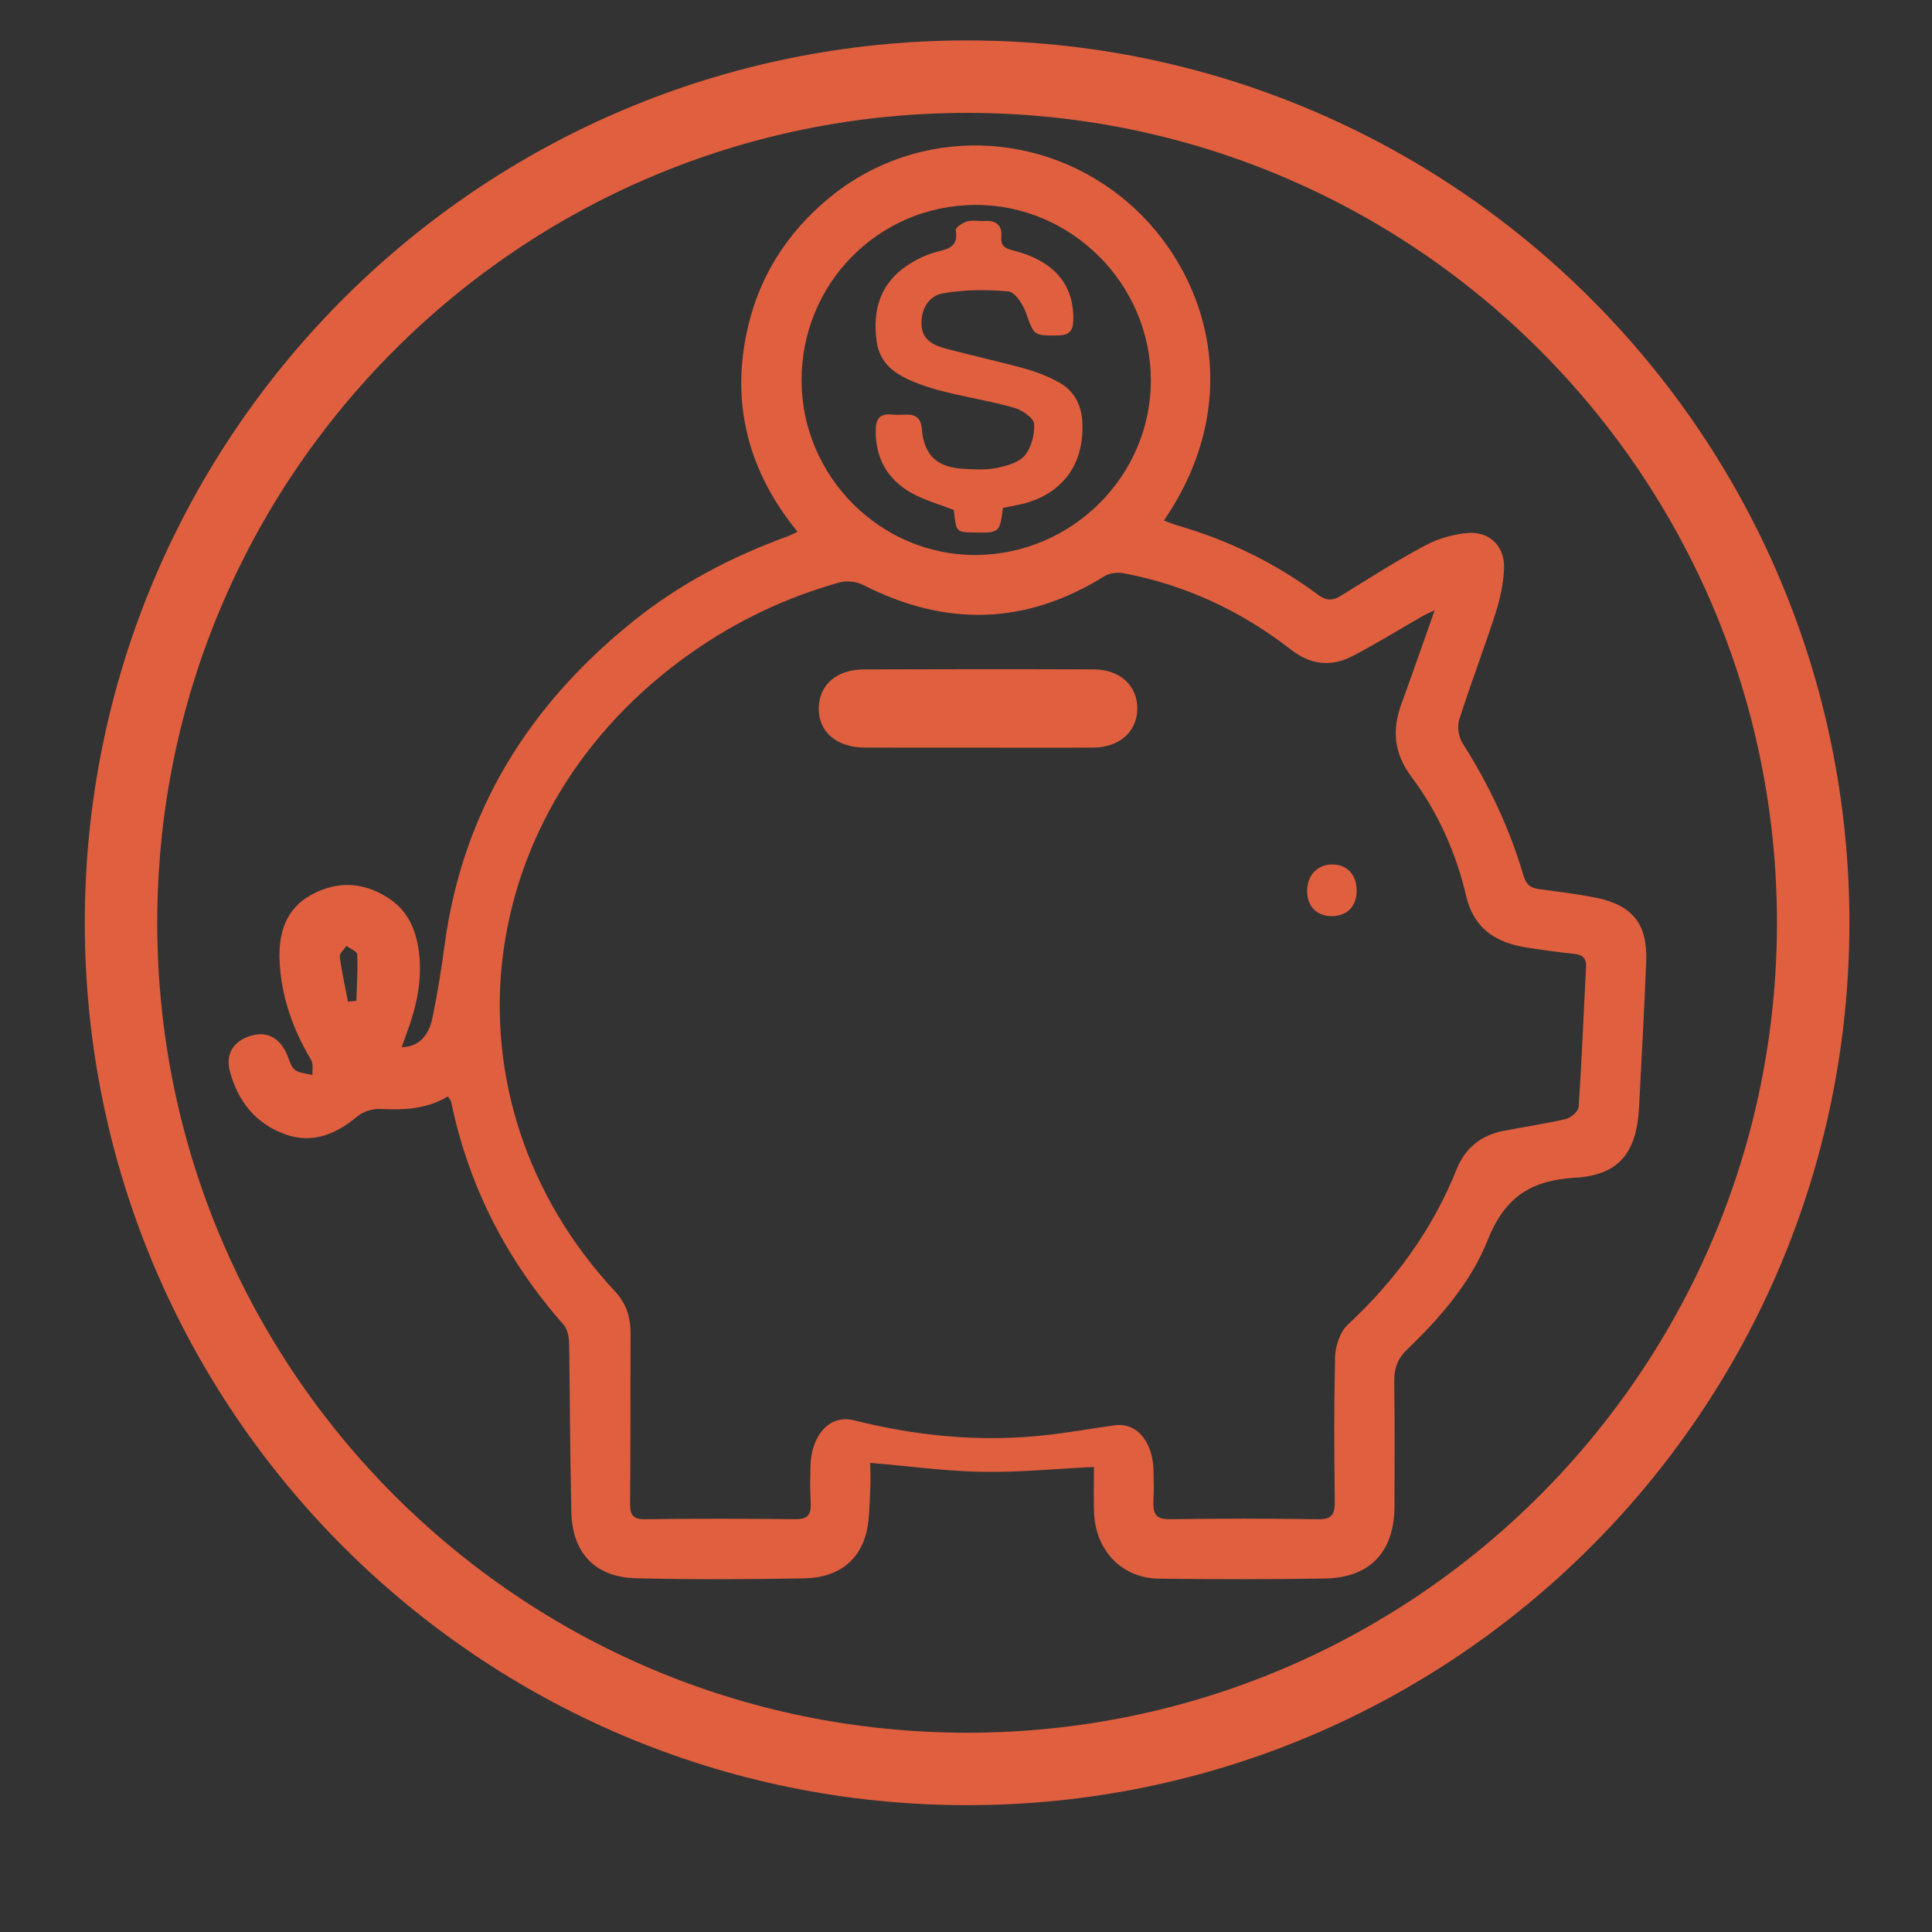 <?xml version="1.0" encoding="utf-8"?>
<!-- Generator: Adobe Illustrator 16.0.0, SVG Export Plug-In . SVG Version: 6.00 Build 0)  -->
<!DOCTYPE svg PUBLIC "-//W3C//DTD SVG 1.1//EN" "http://www.w3.org/Graphics/SVG/1.1/DTD/svg11.dtd">
<svg version="1.1" id="Layer_1" xmlns="http://www.w3.org/2000/svg" xmlns:xlink="http://www.w3.org/1999/xlink" x="0px" y="0px"
	 width="600px" height="600px" viewBox="0 0 600 600" enable-background="new 0 0 600 600" xml:space="preserve">
<rect x="0" y="0" width="600" height="600" fill="#333333" stroke="none"/>
<rect x="-1665.139" y="91" fill-rule="evenodd" clip-rule="evenodd" fill="#5D5E5E" width="956" height="734"/>
<g id="SfsWyK.tif">
	<g>
		<path fill="#E05F3F" d="M879.683,646.402c-1.115,0-2.229,0-3.342,0c-0.215-0.027-0.431-0.076-0.646-0.08
			c-5.311-0.066-10.613-0.32-15.882-1.006c-4.172-0.543-8.346-1.105-12.482-1.855c-6.623-1.199-13.124-2.92-19.52-5.021
			c-9.109-2.994-17.867-6.801-26.261-11.447c-1.107-0.615-1.987-1.416-2.69-2.463c-3.598-5.361-6.62-11.029-9.055-17.006
			c-4.634-11.381-6.93-23.254-7.363-35.498c-0.295-8.342,0.114-16.648,1.637-24.88c1.217-6.582,3.12-12.953,5.784-19.091
			c3.921-9.037,9.339-17.104,15.926-24.4c1.5-1.662,3.372-2.35,5.591-1.793c1.075,0.27,2.143,0.594,3.182,0.977
			c8.736,3.212,16.396,8.178,23.266,14.4c4.995,4.525,9.329,9.608,12.773,15.424c0.094,0.158,0.405,0.289,0.599,0.27
			c4.033-0.391,8.058-0.891,12.098-1.193c4.939-0.369,9.893-0.492,14.848-0.301c0.226,0.008,0.452,0.002,0.772,0.002
			c-0.177-0.279-0.3-0.455-0.405-0.641c-1.143-2.021-2.393-3.99-3.4-6.076c-2.699-5.596-4.246-11.516-4.762-17.717
			c-0.402-4.83-0.139-9.615,0.799-14.359c1.071-5.412,2.965-10.533,5.727-15.317c5.186-8.985,12.408-15.8,21.77-20.3
			c5.256-2.526,10.804-4.031,16.628-4.481c0.869-0.067,1.737-0.148,2.606-0.224c0.914,0,1.829,0,2.745,0
			c0.294,0.033,0.587,0.082,0.883,0.096c4.452,0.188,8.795,0.984,13.011,2.42c10.413,3.547,18.698,9.916,24.966,18.935
			c2.402,3.459,4.309,7.179,5.766,11.128c0.119,0.326,0.219,0.535,0.654,0.479c0.885-0.115,1.778-0.214,2.67-0.216
			c8.335-0.016,16.669-0.013,25.004-0.007c1.772,0.002,3.199,0.967,3.646,2.678c0.4,1.529,0.605,3.111,0.849,4.678
			c0.136,0.88,0.174,1.773,0.256,2.66c0,0.756,0,1.512,0,2.268c-0.039,0.293-0.082,0.586-0.116,0.879
			c-0.173,1.498-0.25,3.016-0.531,4.492c-1.488,7.793-5.032,14.494-10.978,19.792c-7.441,6.636-16.146,9.412-26.082,8.144
			c-0.355-0.045-0.572,0.037-0.786,0.348c-0.709,1.032-1.442,2.045-2.2,3.042c-0.212,0.278-0.158,0.468-0.036,0.74
			c0.957,2.136,1.969,4.251,2.829,6.425c3.917,9.881,5.936,20.152,6.13,30.777c0.094,5.096-0.267,10.164-1.042,15.207
			c-0.921,6.004-2.441,11.846-4.576,17.525c-3.517,9.357-8.481,17.883-14.826,25.607c-0.713,0.867-1.56,1.52-2.57,1.979
			c-15.295,6.914-31.309,11.188-47.979,13.02c-4.883,0.537-9.782,0.846-14.696,0.896
			C880.47,646.318,880.076,646.373,879.683,646.402z M878.007,635.379c3.871-0.172,6.678-0.23,9.472-0.439
			c3.526-0.262,7.063-0.496,10.555-1.014c4.568-0.676,9.124-1.488,13.636-2.469c8.973-1.955,17.641-4.889,26.039-8.605
			c0.227-0.1,0.457-0.258,0.61-0.449c4.738-5.91,8.55-12.369,11.418-19.381c2.827-6.91,4.612-14.086,5.357-21.514
			c0.455-4.537,0.521-9.084,0.171-13.641c-0.29-3.748-0.822-7.455-1.643-11.121c-1.577-7.049-4.112-13.738-7.559-20.087
			c-1.382-2.545-1.015-4.804,0.861-7.023c1.509-1.788,3.015-3.61,4.256-5.585c5.591-8.906,7.363-18.605,5.437-28.902
			c-1.75-9.357-6.301-17.199-13.727-23.188c-9.761-7.872-20.875-10.38-33.019-7.265c-10.231,2.625-17.947,8.831-23.24,17.929
			c-5,8.595-6.446,17.87-4.677,27.64c0.927,5.115,2.843,9.854,5.665,14.221c2.23,3.45,4.959,6.455,8.111,9.086
			c2.257,1.882,2.75,4.939,1.215,7.285c-1.355,2.072-3.338,2.697-5.719,2.53c-4.816-0.336-9.635-0.712-14.459-0.886
			c-6.007-0.215-12.008,0.096-17.983,0.762c-3.176,0.354-6.356,0.691-9.521,1.135c-3.227,0.452-5.265-0.496-6.75-3.398
			c-1.27-2.481-2.711-4.855-4.383-7.081c-3.305-4.397-7.168-8.249-11.498-11.637c-4.322-3.381-8.963-6.222-14.036-8.345
			c-0.618-0.259-0.946-0.168-1.371,0.351c-7.878,9.614-13.218,20.452-15.808,32.624c-1.002,4.709-1.57,9.475-1.818,14.282
			c-0.322,6.249-0.177,12.485,0.535,18.7c0.45,3.924,1.154,7.807,2.106,11.645c2.259,9.109,5.864,17.635,10.983,25.508
			c0.246,0.377,0.625,0.725,1.021,0.939c9.983,5.457,20.512,9.547,31.512,12.42c8.369,2.189,16.861,3.695,25.494,4.303
			C869.851,635.033,874.462,635.197,878.007,635.379z M967.436,492.604c2.002,10.754,0.917,21.066-3.45,31.025
			c17.134,0.742,29.056-15.869,26.598-31.025C982.892,492.604,975.203,492.604,967.436,492.604z"/>
		<path fill-rule="evenodd" clip-rule="evenodd" fill="#E05F3F" d="M919.966,490.448c0.039-4.97,3.847-9.183,8.811-9.858
			c4.808-0.653,9.4,2.033,11.051,6.268c2.17,5.566-1.062,11.727-6.9,13.193c-5.264,1.32-10.548-1.386-12.361-6.344
			c-0.169-0.463-0.314-0.943-0.398-1.428C920.061,491.676,920.03,491.059,919.966,490.448z"/>
	</g>
</g>
<path fill-rule="evenodd" clip-rule="evenodd" fill="none" stroke="#E05F3F" stroke-width="22.5" stroke-miterlimit="10" d="
	M563.098,286.544c0,145.156-117.643,262.818-262.758,262.818c-145.125,0-262.758-117.662-262.758-262.818
	c0-145.095,117.633-262.738,262.758-262.738C445.455,23.806,563.098,141.45,563.098,286.544z"/>
<g id="gSld4r.tif">
	<g>
		<g>
			<path d="M-245,384c0-2.334,0-4.666,0-7c2.256-7.893,6.747-13.227,16.061-13.146c0-2.744,0.864-5.556-0.138-7.289
				c-7.509-12.986-5.894-26.428-2.873-40.111c0.864-3.912,1.658-8.069,1.264-11.992c-1.512-15.055,3.212-24.644,15.686-30.461
				c2,0,4,0,6,0c9.147,3.121,15.56,9.671,21.231,17.795c5.624-8.115,12.096-14.291,20.769-17.795c2.333,0,4.667,0,7,0
				c9.51,3.664,14.121,10.912,14.877,20.773c0.291,3.792,0.631,7.745-0.101,11.416c-1.5,7.516,3.975,13.104,4.02,19.059
				c2.449-1.947,4.704-5.04,7.31-5.371c1.851-0.236,4.154,3.28,6.3,5.068c0.889,0.741,1.979,1.953,2.823,1.836
				c0.83-0.115,1.356-1.762,2.207-2.525c1.856-1.666,3.856-4.463,5.753-4.428s3.81,2.889,5.574,4.648
				c0.627,0.627,0.837,1.67,1.238,2.523c0,19.334,0,38.666,0,58c-0.696,2.35-1.44,4.686-2.079,7.051
				c-1.62,5.995-5.508,9.807-11.379,11.473c-1.398,0.397-3.434,0.345-4.549-0.418c-2.585-1.766-4.788-4.093-7.261-6.297
				c1.194-0.102,2.776-0.287,4.365-0.362c8.955-0.423,10.856-1.592,12.103-10.517c0.96-6.873,0.714-13.931,0.795-20.908
				c0.112-9.624,0.028-19.25,0.028-29.351c-5.311,0-10.046,0-15.057,0c0,6.644,0.244,12.976-0.069,19.279
				c-0.307,6.18,1.733,12.771-2.255,18.745c-1.054-2.926-1.302-6.006-2.966-7.659c-2.348-2.333-2.625-4.696-2.557-7.569
				c0.103-4.283,0.026-8.57,0.026-13.074c-1.956,4.062-3.568,7.639-5.386,11.107c-1.241,2.368-0.04,8.617,2.399,9.705
				c3.322,1.482,3.988,3.858,3.894,7.212c-0.215,7.658-0.22,15.331,0.023,22.988c0.069,2.179-0.38,5.598,3.42,5.512
				c4.729-0.106,5.851,2.793,5.428,6.466c-0.628,5.467-2.388,10.854-2.555,16.31c-0.17,5.56,1.582,11.175,1.453,16.741
				c-0.187,8.064-5.188,13.761-13.102,15.51c-8.05,1.778-16.153,1.826-24.145-0.781c-1.276-0.416-2.985-0.578-4.155-0.072
				c-8.408,3.625-16.537,2.65-24.657-0.917c-1.232-0.541-3.122-1.09-4.068-0.538c-6.918,4.031-14.46,3.509-21.922,3.263
				c-11.777-0.389-18.538-7.099-18.75-18.848c-0.08-4.434,0.96-8.88,1.335-13.333c0.159-1.885,0.431-4.004-0.225-5.673
				c-3.238-8.239-2.475-16.628-1.814-25.14C-243.402,391.325-244.518,387.639-245,384z M-187.748,357.061
				c0.02,0.434,0.04,0.868,0.059,1.303c9.243-0.775,18.548-1.133,27.708-2.476c5.898-0.864,9.991-4.983,10.356-11.202
				c0.407-6.922,0.612-13.964-0.191-20.826c-1.228-10.491-7.859-16.926-17.793-19.923c-11.208-3.381-22.688-3.622-34.061-1.426
				c-17.429,3.365-24.3,11.813-24.873,29.548c-0.086,2.656,0.042,5.326,0.223,7.98c0.763,11.18,4.549,15.742,15.66,16.875
				C-203.096,357.685-195.39,357.061-187.748,357.061z M-165.365,449.703c3.596,0.189,6.348,0.373,9.104,0.471
				c14.043,0.501,18.695-2.872,15.943-20.291c-0.051-0.324-0.188-0.643-0.326-0.943c-1.922-4.219-1.838-7.998,0.937-12.134
				c1.959-2.919,2.264-6.157-2.464-8.376c-2.297-1.078-4.311-4.891-4.62-7.669c-0.878-7.904-1.008-15.913-1.023-23.882
				c-0.006-3.025-0.761-4.883-3.763-5.282c-7.19-0.956-14.389-1.878-21.604-2.603c-2.736-0.275-5.46,0.438-7.123-2.971
				c-0.566-1.16-3.267-2.086-4.774-1.83c-4.289,0.728-9.937-2.079-12.423,4.334c-0.232,0.598-2.777,0.381-4.249,0.399
				c-3.862,0.048-7.724,0.017-11.586,0.017c2.504,4.226,5.822,6.637,7.469,9.893c4.061,8.029,9.78,12.434,18.798,14.849
				c9.68,2.592,16.196,10.704,21.124,18.843c3.774-1.56,7.195-3.229,10.792-4.314c1.198-0.361,2.847,0.775,4.291,1.228
				c-1.147,0.841-2.208,1.854-3.461,2.484c-2.346,1.18-4.955,1.901-7.144,3.298c-0.926,0.592-1.797,2.664-1.458,3.629
				C-159.284,429.208-159.095,439.303-165.365,449.703z M-209.223,450.314c0.149-0.652,0.299-1.305,0.448-1.957
				c-10.117-9.885-16.121-21.5-15.244-35.287c-4.311-3.282-8.195-6.241-12.885-9.812c0.399,3.802,0.009,7.298,1.218,10.105
				c2.59,6.016,3.478,11.588,0.898,17.963c-1.216,3.005-1.037,7.115-0.075,10.297c0.845,2.793,3.325,6.645,5.679,7.129
				C-222.697,450.086-215.898,449.899-209.223,450.314z M-208.88,387.92c-3.568-6.364-9.137-12.483-17.564-15.408
				c-5.562-1.932-9.11-0.053-10.303,5.062c-1.851,7.934,5.969,22.803,12.388,25.389c2.462-2.232,4.505-4.051,6.509-5.913
				c0.9-0.837,1.717-1.765,2.58-2.644C-213.406,392.508-211.535,390.613-208.88,387.92z M-223.579,301.82
				c9.44-3.188,18.066-6.1,27.48-9.277c-3.702-3.06-7.162-6.696-11.318-9.158c-5.216-3.092-11.028-1.062-13.162,4.589
				C-222.265,292.439-222.669,297.39-223.579,301.82z M-153.167,301.33c1.682-8.013-1.226-16.24-6.982-18.58
				c-5.65-2.296-13.742,2.386-18.198,10.151C-170.009,295.693-161.548,298.525-153.167,301.33z"/>
			<path fill-rule="evenodd" clip-rule="evenodd" fill="#FFFFFF" d="M-245,384c0.482,3.639,1.598,7.325,1.32,10.904
				c-0.661,8.512-1.424,16.9,1.814,25.14c0.656,1.669,0.383,3.788,0.225,5.673c-0.375,4.453-1.416,8.899-1.335,13.333
				c0.212,11.749,6.973,18.459,18.75,18.848c7.462,0.246,15.004,0.769,21.922-3.263c0.947-0.552,2.836-0.003,4.068,0.538
				c8.12,3.567,16.249,4.542,24.657,0.917c1.17-0.506,2.879-0.344,4.155,0.072c7.992,2.607,16.095,2.56,24.145,0.781
				c7.913-1.749,12.915-7.445,13.102-15.51c0.129-5.566-1.623-11.182-1.453-16.741c0.167-5.456,1.926-10.843,2.555-16.31
				c0.422-3.673-0.699-6.572-5.428-6.466c-3.801,0.086-3.351-3.333-3.42-5.512c-0.244-7.657-0.238-15.33-0.023-22.988
				c0.094-3.354-0.572-5.729-3.894-7.212c-2.439-1.088-3.64-7.337-2.399-9.705c1.818-3.469,3.43-7.045,5.386-11.107
				c0,4.504,0.076,8.791-0.026,13.074c-0.069,2.873,0.208,5.236,2.557,7.569c1.664,1.653,1.912,4.733,2.966,7.659
				c3.988-5.975,1.949-12.565,2.255-18.745c0.313-6.304,0.069-12.636,0.069-19.279c5.01,0,9.746,0,15.057,0
				c0,10.101,0.084,19.727-0.028,29.351c-0.082,6.978,0.165,14.035-0.795,20.908c-1.246,8.925-3.148,10.094-12.103,10.517
				c-1.588,0.075-3.171,0.261-4.365,0.362c2.474,2.204,4.676,4.531,7.261,6.297c1.116,0.763,3.151,0.815,4.549,0.418
				c5.871-1.666,9.759-5.478,11.379-11.473c0.639-2.365,1.382-4.701,2.079-7.051c0,24.666,0,49.334,0,74c-45,0-90,0-135,0
				C-245,434-245,409-245,384z"/>
			<path fill-rule="evenodd" clip-rule="evenodd" fill="#FFFFFF" d="M-110,327c-0.401-0.854-0.611-1.896-1.238-2.523
				c-1.764-1.76-3.676-4.613-5.574-4.648s-3.897,2.762-5.753,4.428c-0.85,0.764-1.376,2.41-2.207,2.525
				c-0.844,0.117-1.934-1.095-2.823-1.836c-2.146-1.788-4.449-5.305-6.3-5.068c-2.606,0.331-4.86,3.424-7.31,5.371
				c-0.045-5.955-5.52-11.543-4.02-19.059c0.732-3.671,0.392-7.624,0.101-11.416c-0.756-9.861-5.367-17.109-14.877-20.773
				c16.667,0,33.333,0,50,0C-110,291.666-110,309.334-110,327z"/>
			<path fill-rule="evenodd" clip-rule="evenodd" fill="#FFFFFF" d="M-215,274c-12.473,5.817-17.197,15.406-15.686,30.461
				c0.394,3.923-0.4,8.08-1.264,11.992c-3.021,13.684-4.636,27.125,2.873,40.111c1.002,1.733,0.138,4.545,0.138,7.289
				c-9.314-0.08-13.805,5.254-16.061,13.146c0-34.334,0-68.666,0-103C-234.925,274-224.962,274-215,274z"/>
			<path fill-rule="evenodd" clip-rule="evenodd" fill="#FFFFFF" d="M-167,274c-8.672,3.504-15.145,9.68-20.769,17.795
				C-193.44,283.671-199.853,277.121-209,274C-195,274-181,274-167,274z"/>
			<path fill-rule="evenodd" clip-rule="evenodd" fill="#FFFFFF" d="M-187.748,357.061c-7.643,0-15.348,0.624-22.912-0.146
				c-11.111-1.133-14.897-5.695-15.66-16.875c-0.181-2.654-0.309-5.324-0.223-7.98c0.573-17.734,7.444-26.183,24.873-29.548
				c11.373-2.196,22.853-1.955,34.061,1.426c9.934,2.997,16.565,9.432,17.793,19.923c0.803,6.862,0.598,13.904,0.191,20.826
				c-0.365,6.219-4.458,10.338-10.356,11.202c-9.16,1.343-18.464,1.7-27.708,2.476
				C-187.708,357.929-187.728,357.494-187.748,357.061z M-186.189,324.914c0.61,0.727,1.887,2.762,2.267,2.606
				c1.422-0.583,3.213-1.649,3.671-2.953c1.634-4.652,5.19-5.671,9.399-5.712c4.236-0.04,7.738,1.119,9.653,5.508
				c0.617,1.414,2.438,2.303,3.707,3.432c0.542-1.826,1.85-3.824,1.485-5.447c-1.252-5.565-7.265-9.281-14.242-9.385
				c-7.356-0.109-13.551,3.439-15.312,8.811C-185.814,322.549-185.889,323.383-186.189,324.914z M-203.783,312.969
				c-9.053-0.048-15.292,3.168-16.779,8.246c-0.548,1.871,0.749,4.282,1.204,6.447c1.35-1.291,3.17-2.346,3.958-3.918
				c2.052-4.098,5.533-4.908,9.508-4.891c3.848,0.018,7.384,0.996,8.885,4.973c0.858,2.273,1.44,5.209,4.324,3.617
				c1.167-0.645,1.614-4.592,0.848-6.373C-194.419,315.061-199.796,313.095-203.783,312.969z M-188.59,342.473
				c-3.635,6.277-8.277,7.59-14.115,5.742c-0.849-0.27-2.12,0.797-3.196,1.246c0.839,0.853,1.527,2.102,2.544,2.49
				c5.414,2.07,10.393,0.803,14.952-2.552c4.677,3.414,9.689,4.606,15.107,2.508c0.964-0.374,1.546-1.731,2.305-2.634
				c-0.954-0.396-2.101-1.354-2.83-1.102C-179.847,350.256-184.514,348.449-188.59,342.473z M-188.531,329.646
				c-2.3,2.458-5.311,4.588-4.976,5.529c0.872,2.455,2.82,5.139,5.076,6.311c2.144,1.115,6.045-3.43,5.177-6.34
				C-183.8,333.316-186.146,332.023-188.531,329.646z"/>
			<path fill-rule="evenodd" clip-rule="evenodd" fill="#FFFFFF" d="M-165.365,449.703c6.271-10.4,6.082-20.495,2.437-30.852
				c-0.339-0.965,0.532-3.037,1.458-3.629c2.189-1.396,4.798-2.118,7.144-3.298c1.253-0.63,2.314-1.644,3.461-2.484
				c-1.443-0.452-3.093-1.589-4.291-1.228c-3.597,1.086-7.017,2.755-10.792,4.314c-4.928-8.139-11.444-16.251-21.124-18.843
				c-9.018-2.415-14.737-6.819-18.798-14.849c-1.647-3.256-4.964-5.667-7.469-9.893c3.862,0,7.725,0.031,11.586-0.017
				c1.472-0.019,4.017,0.198,4.249-0.399c2.487-6.413,8.135-3.606,12.423-4.334c1.507-0.256,4.208,0.67,4.774,1.83
				c1.662,3.409,4.387,2.695,7.123,2.971c7.216,0.725,14.414,1.646,21.604,2.603c3.002,0.399,3.757,2.257,3.763,5.282
				c0.015,7.969,0.145,15.978,1.023,23.882c0.309,2.778,2.323,6.591,4.62,7.669c4.728,2.219,4.423,5.457,2.464,8.376
				c-2.775,4.136-2.858,7.915-0.937,12.134c0.137,0.301,0.274,0.619,0.326,0.943c2.752,17.419-1.9,20.792-15.943,20.291
				C-159.017,450.076-161.769,449.893-165.365,449.703z M-188.883,378.436c0.727-0.018,1.454-0.035,2.181-0.053
				c2.033-3.329,6.152-7.021,5.649-9.908c-0.941-5.404-6.869-0.356-10.226-2.423c-0.541-0.333-3.583,2.117-3.51,2.257
				C-192.98,371.768-190.908,375.09-188.883,378.436z"/>
			<path fill-rule="evenodd" clip-rule="evenodd" fill="#FFFFFF" d="M-209.223,450.314c-6.675-0.415-13.474-0.229-19.961-1.562
				c-2.354-0.484-4.834-4.336-5.679-7.129c-0.962-3.182-1.141-7.292,0.075-10.297c2.58-6.375,1.692-11.947-0.898-17.963
				c-1.209-2.808-0.818-6.304-1.218-10.105c4.69,3.571,8.574,6.53,12.885,9.812c-0.877,13.787,5.126,25.402,15.244,35.287
				C-208.924,449.01-209.074,449.662-209.223,450.314z"/>
			<path fill-rule="evenodd" clip-rule="evenodd" fill="#FFFFFF" d="M-208.88,387.92c-2.654,2.693-4.525,4.588-6.391,6.486
				c-0.863,0.879-1.679,1.807-2.58,2.644c-2.003,1.862-4.046,3.681-6.509,5.913c-6.418-2.586-14.238-17.455-12.388-25.389
				c1.193-5.115,4.741-6.994,10.303-5.062C-218.017,375.437-212.448,381.556-208.88,387.92z"/>
			<path fill-rule="evenodd" clip-rule="evenodd" fill="#FFFFFF" d="M-223.579,301.82c0.91-4.431,1.314-9.381,3-13.847
				c2.133-5.651,7.945-7.681,13.162-4.589c4.156,2.462,7.616,6.099,11.318,9.158C-205.513,295.721-214.139,298.633-223.579,301.82z"
				/>
			<path fill-rule="evenodd" clip-rule="evenodd" fill="#FFFFFF" d="M-153.167,301.33c-8.38-2.805-16.842-5.637-25.18-8.429
				c4.456-7.766,12.547-12.447,18.198-10.151C-154.394,285.09-151.486,293.317-153.167,301.33z"/>
			<path fill-rule="evenodd" clip-rule="evenodd" d="M-186.189,324.914c0.3-1.531,0.375-2.365,0.629-3.141
				c1.761-5.371,7.956-8.92,15.312-8.811c6.977,0.104,12.99,3.819,14.242,9.385c0.365,1.623-0.943,3.621-1.485,5.447
				c-1.27-1.129-3.09-2.018-3.707-3.432c-1.915-4.389-5.417-5.548-9.653-5.508c-4.208,0.041-7.765,1.06-9.399,5.712
				c-0.458,1.304-2.249,2.37-3.671,2.953C-184.302,327.676-185.579,325.641-186.189,324.914z"/>
			<path fill-rule="evenodd" clip-rule="evenodd" d="M-203.783,312.969c3.987,0.126,9.364,2.092,11.947,8.102
				c0.766,1.781,0.319,5.729-0.848,6.373c-2.883,1.592-3.465-1.344-4.324-3.617c-1.501-3.977-5.037-4.955-8.885-4.973
				c-3.976-0.018-7.457,0.793-9.508,4.891c-0.788,1.572-2.608,2.627-3.958,3.918c-0.455-2.165-1.751-4.576-1.204-6.447
				C-219.076,316.137-212.836,312.921-203.783,312.969z"/>
			<path fill-rule="evenodd" clip-rule="evenodd" d="M-188.59,342.473c4.076,5.977,8.743,7.783,14.768,5.699
				c0.729-0.252,1.876,0.705,2.83,1.102c-0.758,0.902-1.341,2.26-2.305,2.634c-5.418,2.099-10.43,0.906-15.107-2.508
				c-4.56,3.354-9.538,4.622-14.952,2.552c-1.017-0.389-1.705-1.638-2.544-2.49c1.076-0.449,2.347-1.516,3.196-1.246
				C-196.867,350.062-192.225,348.75-188.59,342.473z"/>
			<path fill-rule="evenodd" clip-rule="evenodd" d="M-188.531,329.646c2.385,2.377,4.731,3.67,5.277,5.5
				c0.868,2.91-3.033,7.455-5.177,6.34c-2.256-1.172-4.205-3.855-5.076-6.311C-193.842,334.234-190.831,332.104-188.531,329.646z"/>
			<path fill-rule="evenodd" clip-rule="evenodd" d="M-188.883,378.436c-2.025-3.346-4.097-6.668-5.905-10.127
				c-0.073-0.14,2.97-2.59,3.51-2.257c3.356,2.066,9.284-2.981,10.226,2.423c0.503,2.887-3.616,6.579-5.649,9.908
				C-187.429,378.4-188.156,378.418-188.883,378.436z"/>
		</g>
	</g>
</g>
<g id="L4OFRc_1_">
	<g>
		<path fill-rule="evenodd" clip-rule="evenodd" fill="#E05F3F" d="M955.861,266.537c6.838,5.789,9.955,14.816,9.578,24.866
			c-0.938,24.969-21.953,47.346-45.037,47.394c-8.032,0.018-15.25-2.678-20.439-9.192c-2.128-2.671-3.998-3.144-7.088-1.431
			c-15.391,8.531-32.066,11.654-49.476,10.525c-13.16-0.854-25.746-4.13-37.429-10.591c-1.34-0.741-4.479-0.457-5.388,0.578
			c-14.044,15.997-33.667,10.904-47.054,0.512c-11.623-9.023-18.123-21.182-19.494-35.52c-1.011-10.585,1.887-20.593,10.477-28.033
			c-9.584-6.329-11.678-17.058-8.508-27.36c6.158-20.015,20-33.49,37.617-43.619c5.486-3.154,11.186-5.939,16.803-8.901
			c-14.878-20.608-16.676-41.9-4-63.915c-3.295-3.547-6.988-6.645-9.582-10.485c-7.686-11.372-6.096-26.012,4.375-35.1
			c10.098-8.763,23.809-10.718,35.359-0.597c3.838,3.362,6.441,8.349,8.92,12.963c1.385,2.576,2.032,3.727,5.353,2.871
			c12.298-3.17,24.806-2.943,37.099-0.174c3.772,0.85,4.797,0.17,5.928-3.142c4.365-12.777,14.253-18.829,26.89-19.054
			c12.323-0.22,24.397,10.973,25.94,23.212c1.463,11.585-2.65,20.405-12.01,27.056c-0.664,0.471-1.156,1.184-1.958,2.027
			c12.796,22.027,11.241,43.374-3.836,64.387c4.927,2.564,9.882,5.186,14.874,7.734c13.639,6.966,24.98,16.883,33.121,29.593
			c5.766,9.001,10.516,19.389,6.578,30.713C961.943,258.258,958.629,262.04,955.861,266.537z M925.963,259.955
			c5.395,0,10.541-0.278,15.646,0.073c5.742,0.396,12.691-2.058,13.762-5.821c1.998-7.018,1.652-14.133-1.748-20.574
			c-10.529-19.947-27.834-32.013-48.203-40.24c-1.208-0.488-3.382-0.125-4.406,0.705c-17.219,13.969-36.64,19.926-58.872,17.926
			c-16.413-1.477-30.586-7.447-43.361-17.543c-1.302-1.029-4.147-1.354-5.651-0.657c-6.798,3.147-13.879,6.069-19.923,10.382
			c-14.22,10.148-27.366,21.268-29.952,40.398c-1.346,9.949,4.422,16.4,14.582,15.441c5.072-0.48,10.229-0.084,15.734-0.084
			c2.02-16.965,9.617-32.031,22.906-44.02c1.203-1.085,3.902-0.512,5.906-0.709c-0.193,1.99,0.391,4.775-0.704,5.847
			c-10.327,10.11-16.415,22.479-19.673,36.297c-0.617,2.618-2.651,5.743,1.409,8.554c18.521,12.822,27.044,30.209,22.827,52.969
			c24.334,17.035,67.422,15.383,87.351-0.74c-0.587-2.385-1.221-4.752-1.729-7.145c-0.169-0.797-0.037-1.66-0.01-2.492
			c0.596-18.227,8.83-32.195,23.633-42.547c1.121-0.783,2.889-2.223,2.723-3.016c-1.297-6.192-2.163-12.682-4.758-18.35
			c-4.059-8.868-8.859-17.482-16.361-24.215c-0.879-0.789-0.875-4.07-0.025-4.881c0.973-0.929,4.006-1.171,4.992-0.342
			c3.146,2.647,5.896,5.816,8.555,8.987C919.498,234.756,923.568,247.449,925.963,259.955z M849.602,205.32
			c2.244-0.436,4.477-1.175,6.734-1.256c12.835-0.459,24.309-4.822,34.633-12.193c14.369-10.262,22.422-24.244,22.641-42.019
			c0.125-10.103-4.041-19.082-9.719-27.351c-2.326-3.389-1.561-5.825,2.1-7.443c10.381-4.59,14.32-11.518,12.748-22.418
			c-1.461-10.125-13.086-17.732-23.033-15.072c-9.927,2.655-14.659,8.496-15.111,18.65c-0.202,4.539-2.34,6.084-6.613,4.759
			c-16.119-5.001-32.24-5.136-48.377-0.074c-4.48,1.405-6.679-0.247-6.883-5.024c-0.069-1.639-0.032-3.342-0.473-4.895
			c-2.36-8.312-10.699-14.338-19.3-14.098c-7.481,0.21-16.886,7.631-18.29,14.373c-2.217,10.646,2.779,19.295,10.54,23.005
			c6.837,3.269,7.101,4.317,2.657,10.855c-5.604,8.245-8.461,17.515-8.068,27.296c0.51,12.73,5.775,23.893,14.779,32.89
			C814.02,198.749,830.896,204.183,849.602,205.32z M741.645,292.27c2.774,17.785,11.311,30.093,27.156,36.762
			c10.672,4.491,23.166,1.863,28.608-10.223c3.972-8.82,2.562-17.463-0.838-25.729c-4.195-10.199-11.083-18.293-21.905-23.049
			c0.379,3.649,1.013,6.734,0.875,9.783c-0.061,1.351-1.764,3.758-2.575,3.697c-1.491-0.108-3.766-1.428-4.142-2.704
			c-1.199-4.081-1.678-8.373-2.533-13.128c-9.068-3.99-21.432,4.258-23.375,16.115c3.762,2.359,7.558,4.341,10.812,6.987
			c1.214,0.987,1.165,3.528,1.692,5.36c-1.728,0.289-3.676,1.224-5.137,0.727C747.553,295.939,745.105,294.179,741.645,292.27z
			 M956.688,283.984c-3.609-13.068-15.754-20.631-23.443-16.157c-0.984,5.005-1.498,9.165-2.748,13.09
			c-0.402,1.257-2.756,1.892-4.217,2.811c-0.852-1.354-2.363-2.682-2.422-4.069c-0.127-3.064,0.476-6.16,0.82-9.648
			c-1.805,0.836-3.447,1.297-4.734,2.242c-10.229,7.513-17.303,16.933-19.562,29.889c-1.701,9.75,0.127,18.117,7.588,24.516
			c6.582,5.644,14.434,5.599,22.213,2.478c16.262-6.523,24.77-18.972,27.535-36.899c-3.041,1.791-5.242,3.612-7.766,4.396
			c-1.82,0.566-4.07-0.246-6.129-0.443c0.672-2.009,0.748-4.768,2.137-5.873C949.088,287.827,952.867,286.16,956.688,283.984z"/>
		<path fill-rule="evenodd" clip-rule="evenodd" fill="#E05F3F" d="M793.355,107.773c-9.027-5.972-6.419-17.157,0.447-21.375
			c3.834-2.355,11.917-1.942,14.838,1.29c1.051,1.163,1.731,4.236,1.012,5.053c-1.073,1.216-3.873,2.082-5.339,1.523
			c-2.717-1.036-5.519-3.014-7.364,0.147c-0.98,1.678-0.176,4.682,0.415,6.932C798.348,105.084,797,107.006,793.355,107.773z"/>
	</g>
</g>
<rect x="-495" y="49" fill-rule="evenodd" clip-rule="evenodd" fill="none" stroke="#E05F3F" stroke-width="22.5" stroke-miterlimit="10" width="124" height="150.924"/>
<rect x="-609" y="-127.118" fill-rule="evenodd" clip-rule="evenodd" fill="none" stroke="#FFFFFF" stroke-width="22.5" stroke-miterlimit="10" width="124" height="150.924"/>
<path fill="#E05F3F" d="M-302.998-49.11h65.178v12.314c0,0,0.422,10.455,13.924,3.287c13.502-7.167,52.731-28.682,61.166-32.904
	c8.435-4.212,13.08-5.57-4.212-13.754c-17.303-8.184-58.483-32.643-62.147-33.499c-3.664-0.833-7.042-2.1-7.042,4.223
	s0,15.191,0,15.191h-66.867V-49.11z"/>
<path fill-rule="evenodd" clip-rule="evenodd" fill="#E05F3F" d="M879.713,153.811c-11.945-15.613-32.364-18.949-49.252-9.706
	c-15.941,8.726-20.82,27.304-10.59,41.835c6.965,9.891,17.367,14.191,31.058,14.032c5.69,0.794,12.04-1.663,18.276-4.966
	C885.527,186.358,889.391,166.459,879.713,153.811z M876.409,174.658c-2.595,9.532-13.19,17.221-23.172,17.438
	c-8.06,0.174-15.435-0.802-22.308-5.885c-11.564-8.553-11.369-25.207,1.324-33.401c0.672,7.008,4.137,11.562,10.266,14.337
	c0.015,0.003,9.128,1.728,13.265,0c0.593-0.248,1.262-0.477,1.965-0.688c5.783-2.288,8.62-6.841,9.164-13.188
	C874.277,155.207,878.535,166.852,876.409,174.658z"/>
<g id="zclClD.tif">
	<g>
		<path fill="#E05F3F" d="M853.648,226.72c2.045,0,4.09,0,6.135,0c-0.336,3.658-0.672,7.316-1.004,10.935
			c3.111,1.146,6.147,2.263,9.184,3.38c0,0.682,0,1.363,0,2.045c-0.939,2.711-1.879,5.422-2.82,8.136
			c-2.721-1.02-5.307-1.988-8.348-3.128c-1.628,10.868-3.171,21.175-4.869,32.512c5.138-1.513,9.395-2.767,13.787-4.06
			c0.44,2.091,0.824,4.529,1.486,6.891c0.709,2.523-0.268,3.946-2.607,4.516c-4.686,1.142-9.396,2.17-14.502,3.338
			c-0.383,3.709-0.798,7.744-1.213,11.779c-2.273,0-4.544,0-6.816,0c0.623-4.217,1.245-8.437,1.884-12.758
			c-1.011-0.327-1.854-0.614-2.706-0.874c-8.678-2.648-13.854-8.565-16.113-17.221c-0.225-0.859-0.523-1.699-0.787-2.547
			c0-3.636,0-7.271,0-10.906c0.254-0.728,0.562-1.439,0.753-2.183c2.541-9.888,8.647-16.252,18.644-18.604
			c2.717-0.64,5.557-0.761,8.476-1.138C852.696,233.411,853.173,230.065,853.648,226.72z M850.426,248.009
			c-6.834-0.301-12.023,4.182-13.059,11.203c-1.265,8.573,1.141,17.141,8.436,19.119
			C847.334,268.292,848.858,258.288,850.426,248.009z"/>
	</g>
</g>
<circle fill-rule="evenodd" clip-rule="evenodd" fill="#E05F3F" cx="815.338" cy="133.608" r="5.388"/>
<circle fill-rule="evenodd" clip-rule="evenodd" fill="#E05F3F" cx="884.951" cy="133.608" r="5.388"/>
<g id="_x31_T0QvB.tif">
	<g>
		<path fill-rule="evenodd" clip-rule="evenodd" fill="#E05F3F" d="M139.107,340.504c-6.785,4.072-13.858,4.212-21.13,3.892
			c-2.301-0.103-5.166,0.807-6.927,2.27c-6.723,5.586-14.012,8.692-22.587,5.569c-9.097-3.313-14.607-10.295-17.061-19.49
			c-1.471-5.513,1.187-9.506,6.569-11.098c4.922-1.456,8.897,0.633,11.139,5.795c0.726,1.671,1.18,3.788,2.467,4.798
			c1.385,1.088,3.603,1.117,5.457,1.607c-0.099-1.554,0.331-3.424-0.38-4.612c-5.656-9.462-9.269-19.589-9.816-30.603
			c-0.427-8.598,1.77-16.405,9.992-20.825c8.351-4.49,16.727-3.812,24.495,1.581c5.727,3.977,8.061,10.038,8.825,16.688
			c0.972,8.458-0.797,16.566-3.725,24.466c-0.559,1.506-1.088,3.022-1.677,4.662c4.855-0.019,8.314-3.089,9.556-9.103
			c1.546-7.484,2.763-15.053,3.777-22.631c5.578-41.645,26.208-74.511,58.546-100.52c14.404-11.585,30.577-20.06,47.919-26.363
			c0.906-0.33,1.757-0.81,3.124-1.448c-14.696-18-20.442-38.228-15.994-60.811c3.473-17.627,12.512-32.137,26.528-43.433
			c26.922-21.695,65.486-20.82,92.012,1.919c24.647,21.128,37.283,60.859,11.228,98.854c1.634,0.583,3.089,1.186,4.592,1.625
			c15.66,4.568,30.106,11.631,43.195,21.35c2.55,1.893,4.528,2.025,7.138,0.417c8.645-5.328,17.199-10.845,26.148-15.612
			c4.11-2.189,9.007-3.631,13.643-3.932c6.569-0.427,11.166,4.305,10.935,10.893c-0.167,4.733-1.211,9.567-2.666,14.098
			c-3.56,11.082-7.754,21.961-11.274,33.055c-0.674,2.124-0.167,5.325,1.047,7.233c8.19,12.869,14.637,26.514,18.933,41.126
			c0.801,2.725,2.065,3.821,4.66,4.174c5.936,0.806,11.901,1.509,17.767,2.692c11.471,2.312,16.142,8.195,15.681,19.834
			c-0.6,15.142-1.439,30.273-2.232,45.406c-0.719,13.696-6.046,20.923-19.76,21.719c-13.938,0.809-21.972,6.14-27.215,19.33
			c-5.227,13.151-14.738,24.122-25.021,33.994c-3.069,2.947-4.068,5.948-4.022,10.049c0.188,16.828,0.102,21.831,0.074,38.662
			c-0.023,14.133-7.574,22.216-21.636,22.447c-17.159,0.283-34.328,0.244-51.489,0.049c-11.501-0.13-19.725-8.689-20.182-20.562
			c-0.178-4.629-0.029-9.271-0.029-14.14c-11.876,0.577-23.289,1.719-34.68,1.521c-11.263-0.195-22.503-1.743-34.782-2.785
			c0,2.957,0.167,6.181-0.041,9.381c-0.289,4.463-0.17,9.118-1.449,13.318c-2.798,9.188-10.149,13.023-19.161,13.178
			c-17.324,0.297-34.665,0.381-51.985-0.034c-12.756-0.305-19.934-7.756-20.204-20.689c-0.445-21.32-0.384-30.82-0.677-52.145
			c-0.027-1.997-0.474-4.495-1.708-5.893c-17.694-20.038-29.5-42.99-34.915-69.201C140.035,341.786,139.652,341.405,139.107,340.504
			z M445.549,189.544c-1.918,0.904-2.814,1.254-3.64,1.728c-7.211,4.134-14.289,8.516-21.645,12.372
			c-6.759,3.544-13.088,2.964-19.488-2.002c-15.341-11.902-32.598-19.985-51.771-23.598c-1.894-0.356-4.393-0.114-5.973,0.873
			c-24.525,15.308-49.455,15.786-75.019,2.719c-2.079-1.063-5.149-1.36-7.399-0.73c-16.487,4.617-31.783,11.907-45.805,21.739
			c-69.469,48.713-79.29,138.819-23.825,198.389c3.574,3.838,4.858,8.102,4.839,13.155c-0.081,21.496,0.028,31.165-0.135,52.661
			c-0.027,3.619,0.823,5.001,4.691,4.953c15.496-0.191,30.996-0.174,46.492-0.01c3.653,0.038,5.021-1.007,4.898-4.796
			c-0.251-7.824-0.185-3.834-0.067-11.665c0.128-8.572,5.217-16.33,13.583-14.228c19.389,4.874,39.027,6.79,58.951,4.652
			c7.271-0.78,14.485-2.07,21.731-3.088c8.009-1.124,12.209,6.373,12.27,14.262c0.056,7.165,0.174,2.507-0.046,9.666
			c-0.119,3.873,1.128,5.259,5.151,5.206c15.328-0.203,30.664-0.229,45.991,0.014c4.378,0.069,5.224-1.596,5.187-5.543
			c-0.175-18.83-0.281-25.836,0.091-44.659c0.068-3.476,1.502-7.932,3.929-10.188c14.762-13.727,26.312-29.526,33.814-48.283
			c2.593-6.484,7.492-10.522,14.376-11.893c6.52-1.298,13.123-2.213,19.586-3.737c1.582-0.373,3.859-2.392,3.953-3.779
			c0.972-14.45,1.526-28.927,2.29-43.392c0.147-2.8-1.061-3.825-3.695-4.107c-4.963-0.532-9.914-1.204-14.845-1.983
			c-9.472-1.497-16.315-5.84-18.693-15.999c-3.14-13.42-8.763-25.977-16.972-36.971c-5.591-7.487-6.071-14.688-3.06-22.906
			C438.666,209.184,441.865,199.931,445.549,189.544z M357.41,118.037c-0.062-29.856-24.698-54.468-54.45-54.396
			c-30.061,0.073-54.104,24.366-54.023,54.583c0.08,29.754,24.501,54.228,54.017,54.133
			C332.913,172.26,357.471,147.765,357.41,118.037z M108.056,311.052c0.871-0.074,1.741-0.149,2.612-0.225
			c0.148-4.808,0.487-9.624,0.28-14.417c-0.041-0.938-2.199-1.786-3.381-2.675c-0.718,1.136-2.162,2.365-2.031,3.393
			C106.133,301.801,107.174,306.416,108.056,311.052z"/>
		<path fill-rule="evenodd" clip-rule="evenodd" fill="#E05F3F" d="M303.474,232.191c-11.66-0.007-23.32,0.034-34.979-0.021
			c-8.612-0.041-14.213-4.825-14.229-12c-0.017-7.335,5.392-12.246,14.007-12.278c23.819-0.091,47.64-0.101,71.458-0.006
			c8.155,0.032,13.565,5.159,13.469,12.268c-0.098,7.113-5.552,11.974-13.747,12.024
			C327.46,232.254,315.467,232.198,303.474,232.191z"/>
		<path fill-rule="evenodd" clip-rule="evenodd" fill="#E05F3F" d="M413.37,284.518c-4.647-0.092-7.536-3.239-7.426-8.091
			c0.106-4.687,3.282-7.958,7.73-7.963c4.79-0.005,7.756,3.274,7.647,8.456C421.224,281.651,418.127,284.61,413.37,284.518z"/>
		<path fill-rule="evenodd" clip-rule="evenodd" fill="#E05F3F" d="M311.48,157.72c-1.036,7.782-1.036,7.782-9.191,7.646
			c-5.316-0.089-5.373-0.156-6.069-6.974c-4.528-1.79-9.224-3.064-13.32-5.394c-7.145-4.063-10.896-10.455-10.946-18.894
			c-0.021-3.603,0.912-5.836,5.069-5.362c1.479,0.168,2.994,0.039,4.492,0.021c2.972-0.035,4.489,1.148,4.756,4.382
			c0.669,8.119,4.614,11.939,12.668,12.425c3.478,0.209,7.077,0.441,10.448-0.219c3.146-0.616,6.966-1.644,8.841-3.875
			c2.067-2.459,3.154-6.562,2.915-9.821c-0.135-1.83-3.567-4.213-5.941-4.928c-6.189-1.865-12.63-2.886-18.941-4.369
			c-3.392-0.796-6.803-1.633-10.063-2.834c-6.555-2.415-12.822-5.486-13.932-13.409c-1.338-9.549,0.938-17.942,9.405-23.617
			c2.456-1.646,5.212-3.015,8.02-3.925c3.704-1.201,8.166-1.1,7.129-7.146c-0.121-0.708,2.149-2.289,3.53-2.671
			c1.7-0.47,3.637-0.016,5.461-0.122c3.522-0.206,5.462,1.217,5.162,4.902c-0.219,2.692,0.964,3.564,3.565,4.214
			c12.839,3.211,19.047,10.673,18.788,21.67c-0.079,3.361-1.25,4.714-4.719,4.754c-7.668,0.089-7.404,0.138-10.085-7.283
			c-0.92-2.546-3.365-6.214-5.373-6.389c-6.787-0.592-13.827-0.589-20.5,0.649c-4.436,0.823-6.827,5.264-6.434,10.12
			c0.377,4.665,4.194,6.118,7.951,7.115c8.035,2.133,16.174,3.888,24.183,6.113c3.646,1.013,7.267,2.442,10.568,4.277
			c4.698,2.61,6.948,7.034,7.217,12.376c0.669,13.322-6.508,22.694-19.51,25.551C315.013,157.059,313.388,157.346,311.48,157.72z"/>
	</g>
</g>
</svg>
